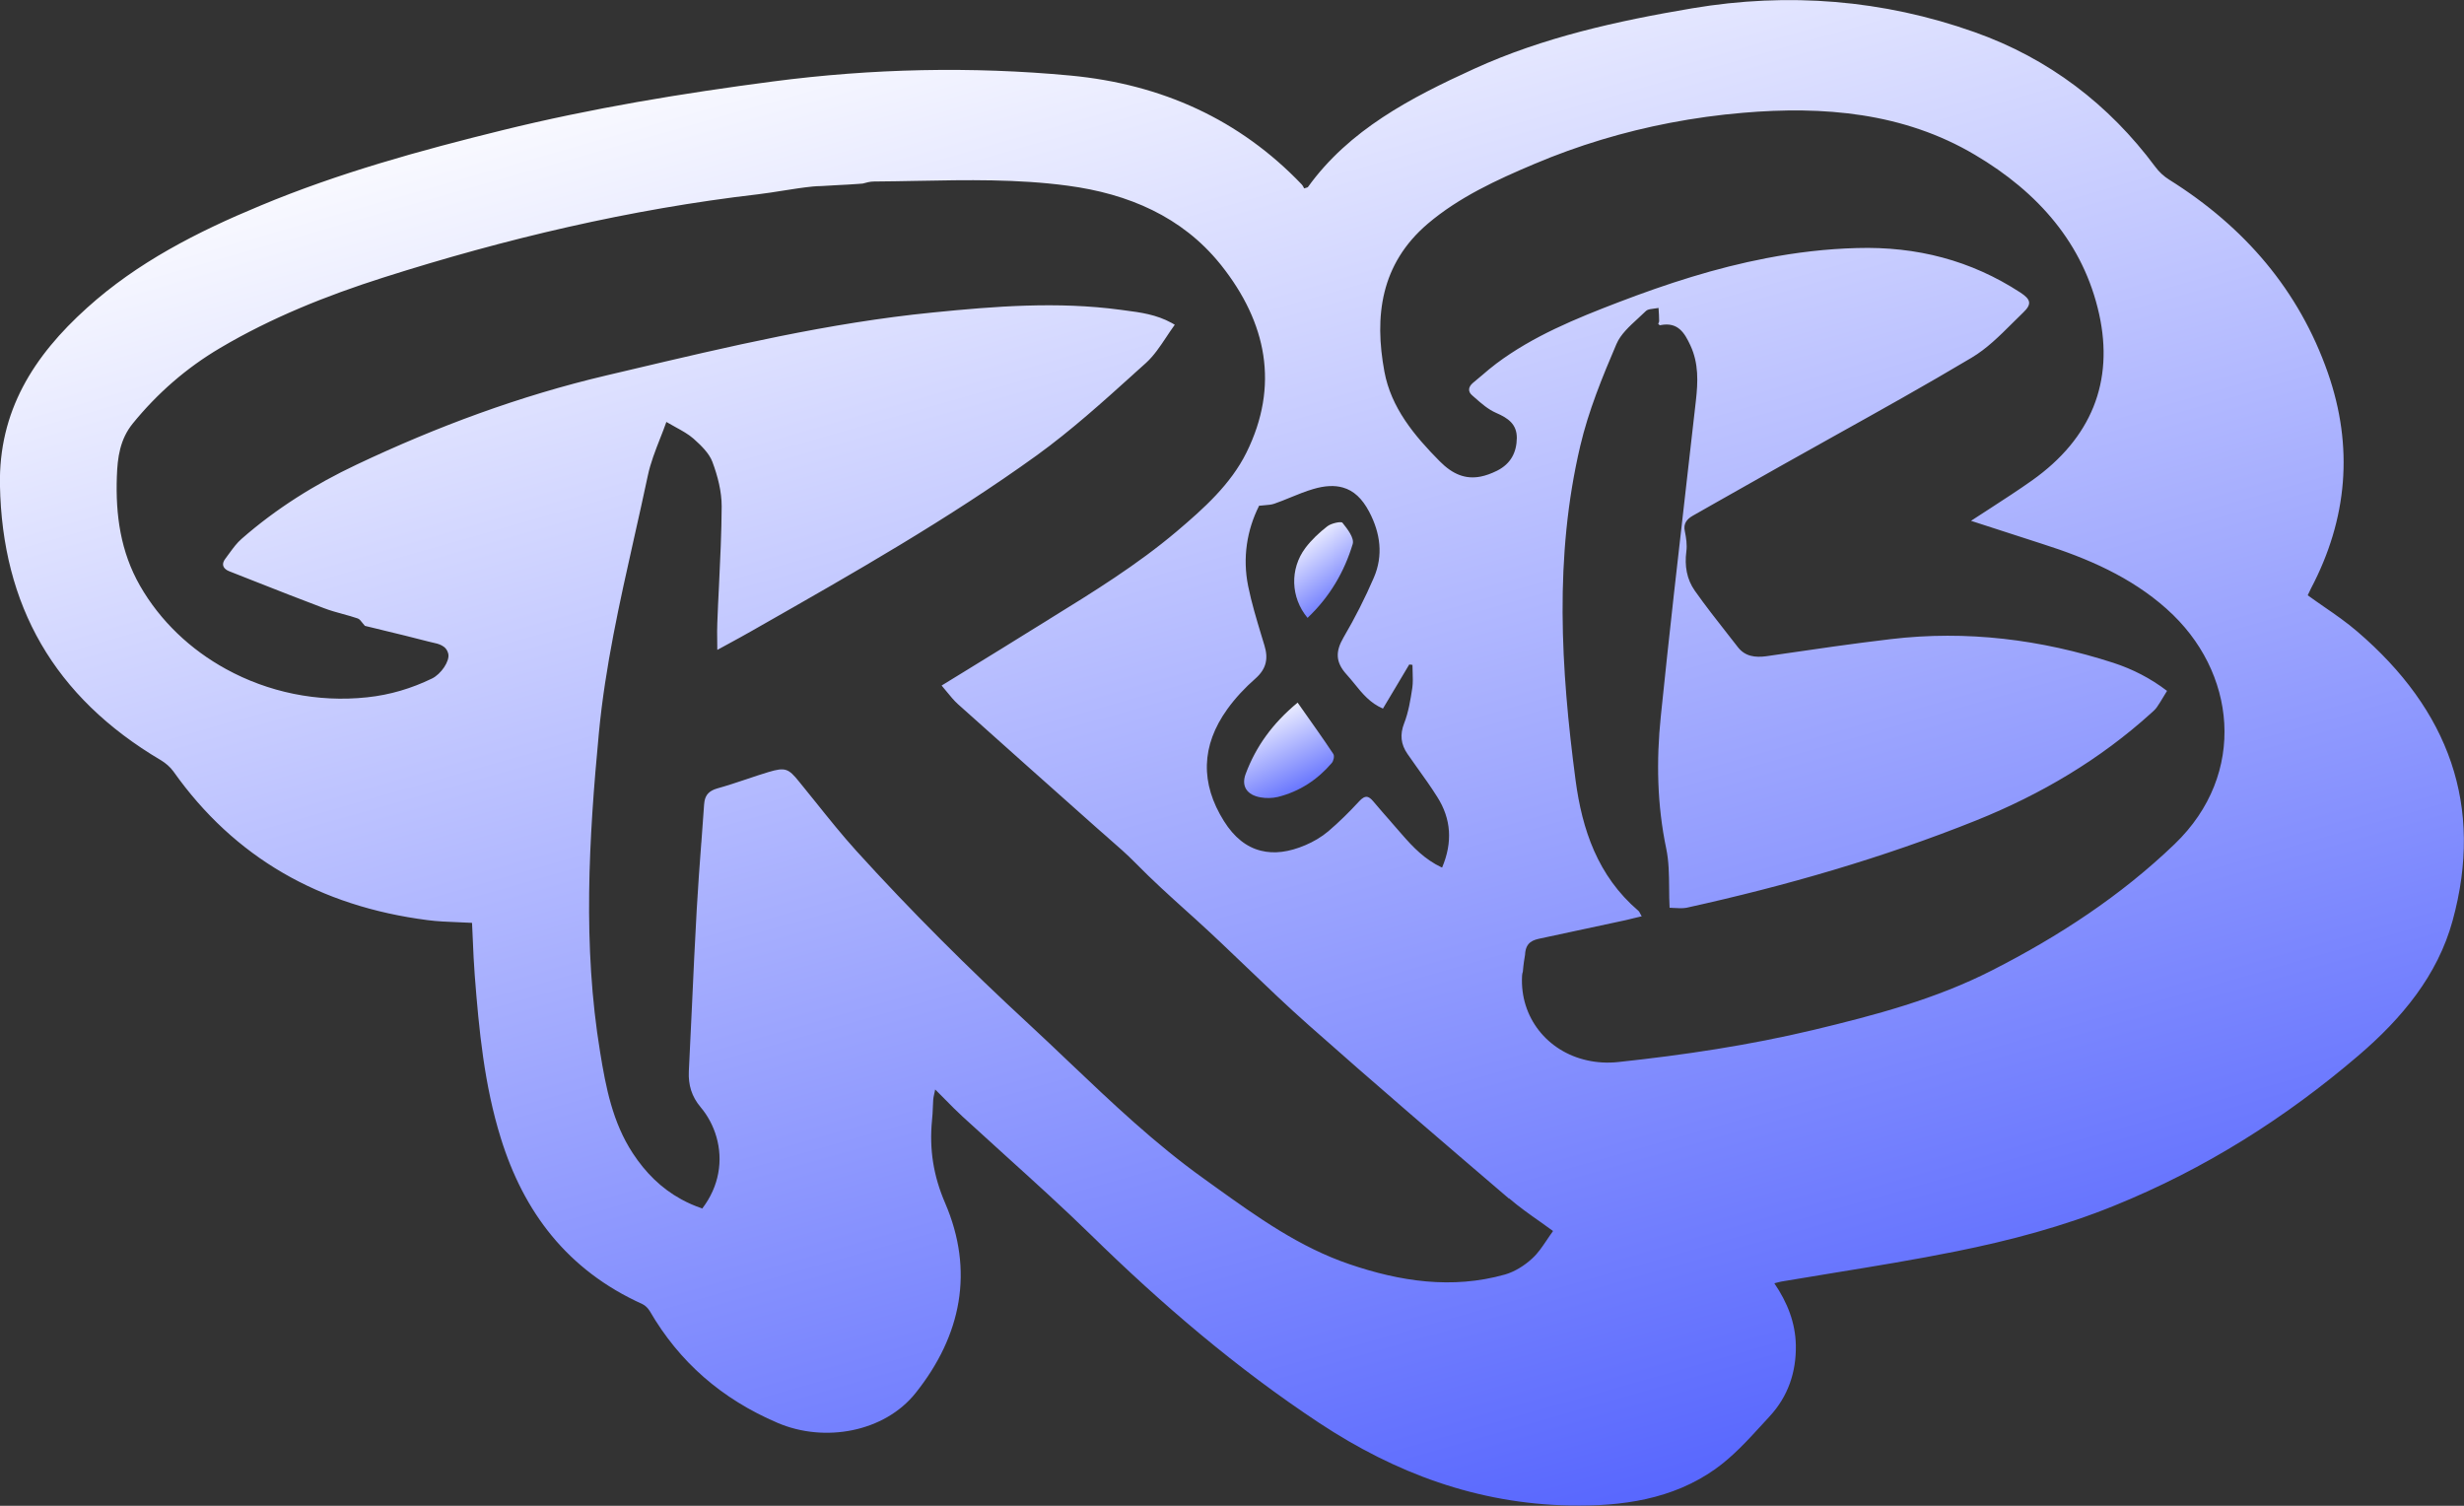 <svg width="54" height="33" viewBox="0 0 54 33" fill="none" xmlns="http://www.w3.org/2000/svg">
<rect x="0" y="0" width="54" height="33" fill="#333333" stroke="none"/>
<g clip-path="url(#clip0_2531_4925)">
<path d="M28.438 15.398C28.713 15.791 28.975 16.152 29.22 16.523C29.25 16.567 29.227 16.674 29.187 16.721C28.875 17.086 28.484 17.346 28.004 17.466C27.884 17.494 27.748 17.497 27.626 17.475C27.324 17.422 27.198 17.227 27.301 16.957C27.523 16.366 27.881 15.86 28.438 15.398Z" fill="url(#paint0_linear_2531_4925)"/>
<path d="M28.654 13.539C28.286 13.096 28.263 12.471 28.608 12.009C28.741 11.833 28.91 11.673 29.089 11.534C29.172 11.469 29.39 11.421 29.42 11.456C29.529 11.591 29.685 11.792 29.645 11.924C29.463 12.527 29.148 13.074 28.658 13.539H28.654Z" fill="url(#paint1_linear_2531_4925)"/>
<path fill-rule="evenodd" clip-rule="evenodd" d="M39.357 29.481C39.347 28.994 39.178 28.554 38.886 28.124C38.915 28.117 38.939 28.11 38.959 28.105C38.992 28.096 39.016 28.09 39.039 28.086C39.425 28.02 39.812 27.957 40.199 27.894C41.088 27.749 41.978 27.604 42.861 27.426C44.047 27.188 45.221 26.877 46.341 26.421C48.324 25.617 50.091 24.498 51.685 23.134C52.64 22.318 53.422 21.375 53.75 20.178C54.44 17.664 53.671 15.562 51.662 13.841C51.434 13.644 51.183 13.47 50.93 13.296C50.811 13.213 50.692 13.131 50.575 13.046C50.598 12.995 50.621 12.948 50.644 12.901C51.45 11.371 51.582 9.791 51.016 8.169C50.386 6.369 49.199 4.977 47.538 3.937C47.422 3.865 47.313 3.764 47.233 3.654C46.222 2.294 44.903 1.279 43.265 0.701C41.27 -0.006 39.194 -0.173 37.086 0.182C35.445 0.459 33.821 0.817 32.306 1.508C30.914 2.143 29.568 2.844 28.663 4.101C28.659 4.106 28.651 4.108 28.633 4.113C28.62 4.116 28.603 4.121 28.58 4.129C28.578 4.124 28.575 4.119 28.573 4.113L28.573 4.113L28.573 4.113C28.563 4.093 28.551 4.066 28.53 4.044C27.171 2.621 25.464 1.845 23.462 1.656C21.287 1.452 19.113 1.502 16.941 1.785C14.946 2.046 12.967 2.372 11.014 2.853C9.204 3.299 7.414 3.793 5.701 4.509C4.322 5.081 3.012 5.75 1.908 6.746C0.728 7.808 -0.031 9.015 -0.001 10.636C0.049 13.259 1.176 15.273 3.529 16.662C3.632 16.725 3.731 16.81 3.801 16.907C5.137 18.795 7.007 19.861 9.37 20.165C9.588 20.194 9.81 20.202 10.038 20.211H10.038C10.139 20.215 10.241 20.219 10.345 20.225C10.351 20.351 10.357 20.475 10.362 20.599L10.362 20.599V20.599C10.373 20.86 10.384 21.116 10.404 21.372C10.497 22.575 10.613 23.779 10.975 24.941C11.475 26.556 12.43 27.835 14.077 28.579C14.14 28.608 14.203 28.671 14.24 28.733C14.886 29.846 15.814 30.66 17.044 31.184C18.072 31.624 19.381 31.385 20.064 30.531C21.075 29.265 21.35 27.847 20.714 26.368C20.452 25.761 20.366 25.183 20.425 24.558C20.436 24.464 20.44 24.368 20.444 24.273L20.444 24.273C20.446 24.216 20.448 24.159 20.452 24.102C20.454 24.063 20.463 24.024 20.476 23.966L20.476 23.966C20.481 23.94 20.488 23.911 20.495 23.876C20.573 23.953 20.645 24.027 20.715 24.097L20.715 24.098L20.716 24.098L20.716 24.098C20.847 24.231 20.967 24.353 21.095 24.47C21.403 24.753 21.713 25.034 22.023 25.314L22.023 25.314L22.023 25.314C22.663 25.893 23.302 26.471 23.916 27.071C25.461 28.583 27.095 29.984 28.922 31.191C30.579 32.284 32.372 32.953 34.404 32.994C35.545 33.016 36.655 32.859 37.59 32.196C37.975 31.923 38.301 31.566 38.624 31.213L38.624 31.213C38.676 31.156 38.728 31.099 38.78 31.043C39.188 30.603 39.367 30.069 39.357 29.481ZM15.431 17.629C15.433 17.603 15.436 17.579 15.44 17.556C15.467 17.416 15.544 17.329 15.722 17.278C15.938 17.218 16.152 17.146 16.365 17.075C16.524 17.021 16.682 16.968 16.842 16.92C17.21 16.81 17.28 16.841 17.515 17.133C17.637 17.282 17.757 17.432 17.878 17.582C18.167 17.943 18.456 18.303 18.765 18.645C19.961 19.964 21.224 21.221 22.54 22.437C22.839 22.713 23.133 22.993 23.427 23.273L23.427 23.273L23.427 23.273C24.372 24.171 25.314 25.067 26.386 25.833C26.471 25.894 26.556 25.955 26.64 26.016C27.558 26.674 28.476 27.332 29.575 27.706C30.682 28.083 31.822 28.259 32.982 27.932C33.201 27.869 33.417 27.731 33.582 27.577C33.704 27.466 33.797 27.328 33.896 27.181C33.94 27.116 33.984 27.05 34.033 26.983L34.031 26.982L34.034 26.977C33.946 26.912 33.852 26.845 33.756 26.777L33.756 26.777C33.53 26.619 33.29 26.449 33.07 26.26L33.072 26.27L33.069 26.267C31.6 25.01 30.131 23.753 28.686 22.471C28.221 22.06 27.775 21.632 27.328 21.204C26.955 20.847 26.583 20.49 26.2 20.143L26.019 19.98L26.019 19.98C25.634 19.633 25.248 19.284 24.887 18.915C24.699 18.723 24.495 18.546 24.291 18.368L24.291 18.367L24.291 18.367C24.211 18.298 24.131 18.228 24.052 18.158C23.031 17.25 22.01 16.342 20.992 15.43C20.907 15.353 20.833 15.262 20.755 15.167L20.755 15.167L20.755 15.167C20.717 15.12 20.677 15.072 20.636 15.024C20.845 14.895 21.051 14.769 21.255 14.644L21.256 14.643C21.696 14.373 22.125 14.11 22.552 13.843C22.7 13.751 22.848 13.659 22.997 13.568L22.997 13.567C23.962 12.972 24.925 12.376 25.787 11.647C26.384 11.141 26.97 10.616 27.315 9.922C28.044 8.451 27.759 7.069 26.765 5.815L26.734 5.777C25.903 4.753 24.734 4.246 23.396 4.069C22.298 3.922 21.195 3.943 20.092 3.964L20.092 3.964C19.779 3.97 19.466 3.976 19.152 3.978C19.07 3.978 18.988 4 18.906 4.023L18.802 4.031C18.661 4.042 18.519 4.049 18.376 4.056L18.376 4.056C18.247 4.062 18.119 4.069 17.99 4.078C17.928 4.079 17.867 4.082 17.807 4.088C17.591 4.11 17.376 4.144 17.16 4.178C16.978 4.207 16.796 4.236 16.613 4.258C13.806 4.584 11.074 5.232 8.399 6.083C7.156 6.479 5.946 6.963 4.825 7.626C4.08 8.066 3.446 8.622 2.909 9.282C2.628 9.63 2.575 10.026 2.561 10.444C2.531 11.283 2.641 12.091 3.069 12.838C3.513 13.612 4.174 14.236 4.954 14.663C5.872 15.168 6.956 15.399 8.045 15.282C8.549 15.229 9.02 15.087 9.468 14.87C9.666 14.773 9.855 14.493 9.826 14.336C9.805 14.24 9.753 14.184 9.686 14.148C9.622 14.112 9.545 14.095 9.469 14.079C9.442 14.073 9.416 14.067 9.39 14.06C9.046 13.97 8.702 13.887 8.375 13.808L8.374 13.807L8.374 13.807C8.246 13.776 8.12 13.746 7.997 13.716C7.975 13.692 7.956 13.668 7.938 13.645C7.909 13.608 7.884 13.575 7.853 13.56C7.848 13.556 7.842 13.554 7.835 13.552C7.73 13.516 7.622 13.486 7.514 13.457L7.514 13.457C7.374 13.418 7.234 13.38 7.099 13.328C6.593 13.138 6.089 12.939 5.586 12.741C5.4 12.667 5.214 12.594 5.028 12.521C5.012 12.515 4.997 12.508 4.984 12.501C4.876 12.44 4.855 12.351 4.943 12.238C4.974 12.198 5.003 12.157 5.033 12.116C5.113 12.007 5.193 11.897 5.294 11.81C6.05 11.147 6.902 10.613 7.82 10.18C9.574 9.35 11.387 8.675 13.3 8.225L13.755 8.118L13.755 8.118C15.963 7.596 18.166 7.075 20.437 6.849C21.809 6.711 23.178 6.604 24.554 6.789C24.589 6.794 24.623 6.799 24.658 6.803L24.658 6.803C24.996 6.847 25.34 6.892 25.679 7.078C25.701 7.09 25.724 7.103 25.746 7.117C25.68 7.207 25.619 7.299 25.558 7.391L25.558 7.391C25.422 7.595 25.29 7.794 25.116 7.953C25.028 8.032 24.94 8.111 24.852 8.19L24.852 8.191C24.165 8.811 23.475 9.433 22.726 9.976C20.787 11.374 18.699 12.562 16.614 13.748L16.474 13.828C16.312 13.921 16.147 14.01 15.975 14.104L15.975 14.104L15.975 14.104C15.892 14.149 15.807 14.195 15.72 14.243C15.72 14.166 15.719 14.094 15.718 14.026V14.026C15.716 13.895 15.715 13.776 15.72 13.658C15.73 13.384 15.743 13.11 15.757 12.836L15.757 12.836C15.785 12.255 15.813 11.675 15.816 11.097C15.816 10.77 15.729 10.434 15.613 10.123C15.54 9.928 15.361 9.759 15.196 9.611C15.085 9.515 14.952 9.441 14.806 9.361L14.806 9.361C14.742 9.326 14.677 9.29 14.609 9.25L14.609 9.25L14.604 9.247C14.563 9.366 14.515 9.486 14.467 9.608C14.363 9.873 14.256 10.146 14.197 10.425C14.101 10.878 14 11.33 13.898 11.782C13.581 13.195 13.264 14.607 13.126 16.052C12.904 18.39 12.768 20.725 13.152 23.059C13.278 23.832 13.424 24.596 13.868 25.274C14.146 25.698 14.49 26.042 14.926 26.281C15.069 26.36 15.221 26.427 15.384 26.482L15.387 26.49C15.58 26.238 15.692 25.974 15.74 25.715C15.845 25.161 15.66 24.625 15.355 24.265C15.156 24.029 15.083 23.775 15.096 23.48C15.12 23.007 15.142 22.534 15.164 22.062C15.196 21.353 15.229 20.644 15.269 19.935C15.296 19.447 15.333 18.96 15.369 18.472L15.37 18.472C15.391 18.191 15.412 17.91 15.431 17.629ZM34.779 23.237C34.995 23.286 35.226 23.301 35.466 23.275C36.908 23.121 38.337 22.907 39.745 22.571C41.091 22.248 42.424 21.896 43.654 21.267C45.122 20.52 46.481 19.63 47.658 18.499C49.263 16.957 49.011 14.704 47.489 13.35L47.482 13.343C46.7 12.646 45.755 12.237 44.758 11.92C44.333 11.784 43.909 11.646 43.449 11.496C43.366 11.469 43.282 11.442 43.196 11.414C43.334 11.324 43.469 11.236 43.6 11.152C43.929 10.939 44.237 10.739 44.535 10.528C45.832 9.608 46.332 8.367 46.004 6.884C45.663 5.347 44.675 4.216 43.282 3.393C41.715 2.463 39.951 2.321 38.197 2.472C37.662 2.517 37.129 2.591 36.601 2.692C35.584 2.887 34.587 3.186 33.629 3.592C32.797 3.943 31.971 4.324 31.288 4.905C30.258 5.785 30.115 6.928 30.34 8.144C30.486 8.933 30.99 9.542 31.554 10.111C31.839 10.398 32.119 10.508 32.446 10.445C32.561 10.423 32.681 10.379 32.811 10.315C33.109 10.164 33.238 9.916 33.242 9.598C33.242 9.297 33.056 9.165 32.787 9.048C32.614 8.973 32.465 8.842 32.32 8.714C32.301 8.698 32.282 8.681 32.264 8.665C32.167 8.583 32.174 8.48 32.283 8.389C32.352 8.333 32.419 8.276 32.486 8.219C32.586 8.133 32.687 8.047 32.794 7.967C33.599 7.364 34.531 6.984 35.472 6.623C36.532 6.217 37.605 5.87 38.712 5.658C39.36 5.533 40.02 5.454 40.696 5.436C42.005 5.398 43.196 5.706 44.276 6.41C44.508 6.561 44.535 6.664 44.339 6.85C44.258 6.927 44.178 7.007 44.098 7.087L44.098 7.087C43.821 7.363 43.541 7.642 43.209 7.839C42.213 8.433 41.197 8.999 40.183 9.564L40.183 9.564L40.183 9.564C39.797 9.78 39.41 9.995 39.025 10.212C38.557 10.475 38.091 10.739 37.624 11.004L37.099 11.302C36.967 11.377 36.887 11.478 36.924 11.641C36.954 11.789 36.977 11.943 36.957 12.087C36.917 12.398 36.964 12.691 37.142 12.945C37.376 13.277 37.628 13.597 37.879 13.917C37.948 14.005 38.018 14.094 38.087 14.183C38.243 14.384 38.462 14.416 38.714 14.381L38.947 14.347C39.775 14.226 40.605 14.105 41.435 14.007C43.103 13.809 44.727 14.013 46.312 14.525C46.739 14.664 47.13 14.865 47.492 15.141C47.466 15.183 47.442 15.222 47.419 15.261L47.419 15.261L47.419 15.261C47.37 15.342 47.325 15.419 47.273 15.493C47.24 15.543 47.19 15.588 47.144 15.628C46.023 16.643 44.734 17.407 43.312 17.979C41.26 18.802 39.138 19.414 36.97 19.892C36.967 19.893 36.965 19.893 36.962 19.894C36.873 19.91 36.778 19.904 36.695 19.899C36.657 19.897 36.621 19.894 36.59 19.894C36.582 19.749 36.581 19.604 36.58 19.461C36.577 19.166 36.575 18.877 36.517 18.6C36.315 17.638 36.298 16.668 36.397 15.703C36.582 13.895 36.788 12.09 36.995 10.285C37.052 9.785 37.11 9.285 37.166 8.784C37.213 8.37 37.229 7.964 37.047 7.572C36.92 7.299 36.776 7.051 36.394 7.125C36.388 7.126 36.383 7.127 36.377 7.129C36.372 7.128 36.362 7.118 36.351 7.107C36.348 7.104 36.344 7.1 36.341 7.097C36.343 7.091 36.346 7.085 36.348 7.079C36.355 7.065 36.361 7.051 36.361 7.037C36.361 6.943 36.355 6.852 36.348 6.757L36.348 6.748C36.346 6.749 36.345 6.749 36.344 6.749L36.344 6.749C36.339 6.75 36.334 6.751 36.328 6.752C36.304 6.757 36.277 6.76 36.251 6.763C36.223 6.766 36.195 6.77 36.169 6.775C36.128 6.782 36.092 6.795 36.069 6.818C36.013 6.873 35.954 6.927 35.895 6.981C35.707 7.154 35.516 7.328 35.425 7.541C35.114 8.267 34.812 9.008 34.633 9.769C34.06 12.2 34.206 14.654 34.53 17.102C34.673 18.173 35.011 19.195 35.903 19.958C35.922 19.974 35.934 19.998 35.949 20.027C35.958 20.043 35.967 20.061 35.979 20.081C35.917 20.095 35.861 20.109 35.808 20.122C35.747 20.138 35.689 20.152 35.631 20.165L35.628 20.166L35.628 20.166L35.627 20.166C35.009 20.298 34.39 20.43 33.771 20.564C33.605 20.599 33.44 20.64 33.423 20.913C33.423 20.913 33.424 20.913 33.424 20.913C33.409 20.998 33.387 21.137 33.374 21.296C33.365 21.32 33.359 21.349 33.357 21.384C33.306 22.302 33.918 23.046 34.779 23.237ZM27.354 12.845C27.228 12.223 27.327 11.616 27.592 11.088L27.582 11.085C27.633 11.079 27.679 11.075 27.721 11.072L27.721 11.072C27.8 11.066 27.868 11.06 27.93 11.038C28.05 10.996 28.167 10.949 28.283 10.901L28.283 10.901C28.448 10.834 28.611 10.767 28.782 10.717C29.034 10.643 29.247 10.632 29.428 10.684C29.667 10.75 29.854 10.926 30.007 11.217C30.252 11.682 30.318 12.172 30.11 12.656C29.917 13.105 29.692 13.548 29.443 13.972C29.268 14.274 29.264 14.509 29.51 14.78C29.571 14.847 29.629 14.918 29.687 14.989C29.856 15.198 30.027 15.409 30.308 15.529C30.404 15.368 30.5 15.208 30.596 15.047C30.692 14.886 30.788 14.725 30.884 14.563L30.944 14.569V14.571L30.955 14.572C30.955 14.625 30.957 14.678 30.959 14.731C30.963 14.845 30.967 14.96 30.952 15.072C30.912 15.336 30.869 15.603 30.773 15.851C30.676 16.099 30.7 16.313 30.846 16.523C30.919 16.629 30.993 16.733 31.068 16.838L31.069 16.838L31.069 16.839L31.069 16.839C31.215 17.043 31.362 17.248 31.495 17.46C31.807 17.947 31.837 18.462 31.605 19.012L31.594 19.007L31.593 19.009C31.222 18.833 30.967 18.566 30.721 18.283C30.644 18.194 30.566 18.105 30.488 18.016L30.488 18.015L30.488 18.015C30.356 17.865 30.224 17.715 30.095 17.561C30.047 17.504 30.004 17.471 29.961 17.463C29.906 17.457 29.851 17.491 29.785 17.563C29.573 17.793 29.351 18.013 29.112 18.217C28.963 18.343 28.787 18.446 28.608 18.522C28.247 18.676 27.923 18.717 27.636 18.644C27.318 18.567 27.046 18.35 26.823 17.994C26.303 17.165 26.323 16.342 26.896 15.543C27.072 15.298 27.284 15.072 27.513 14.871C27.755 14.658 27.798 14.431 27.712 14.149C27.689 14.074 27.667 14 27.644 13.925C27.536 13.567 27.428 13.209 27.354 12.845Z" fill="url(#paint2_linear_2531_4925)"/>
</g>
<defs>
<linearGradient id="paint0_linear_2531_4925" x1="27.526" y1="15.546" x2="28.503" y2="17.523" gradientUnits="userSpaceOnUse">
<stop stop-color="white"/>
<stop offset="1" stop-color="#5867FE"/>
</linearGradient>
<linearGradient id="paint1_linear_2531_4925" x1="28.534" y1="11.592" x2="29.719" y2="13.159" gradientUnits="userSpaceOnUse">
<stop stop-color="white"/>
<stop offset="1" stop-color="#5867FE"/>
</linearGradient>
<linearGradient id="paint2_linear_2531_4925" x1="7.152" y1="2.33" x2="17.358" y2="38.234" gradientUnits="userSpaceOnUse">
<stop stop-color="white"/>
<stop offset="1" stop-color="#5867FE"/>
</linearGradient>
<clipPath id="clip0_2531_4925">
<rect width="54" height="33" fill="white"/>
</clipPath>
</defs>
</svg>
